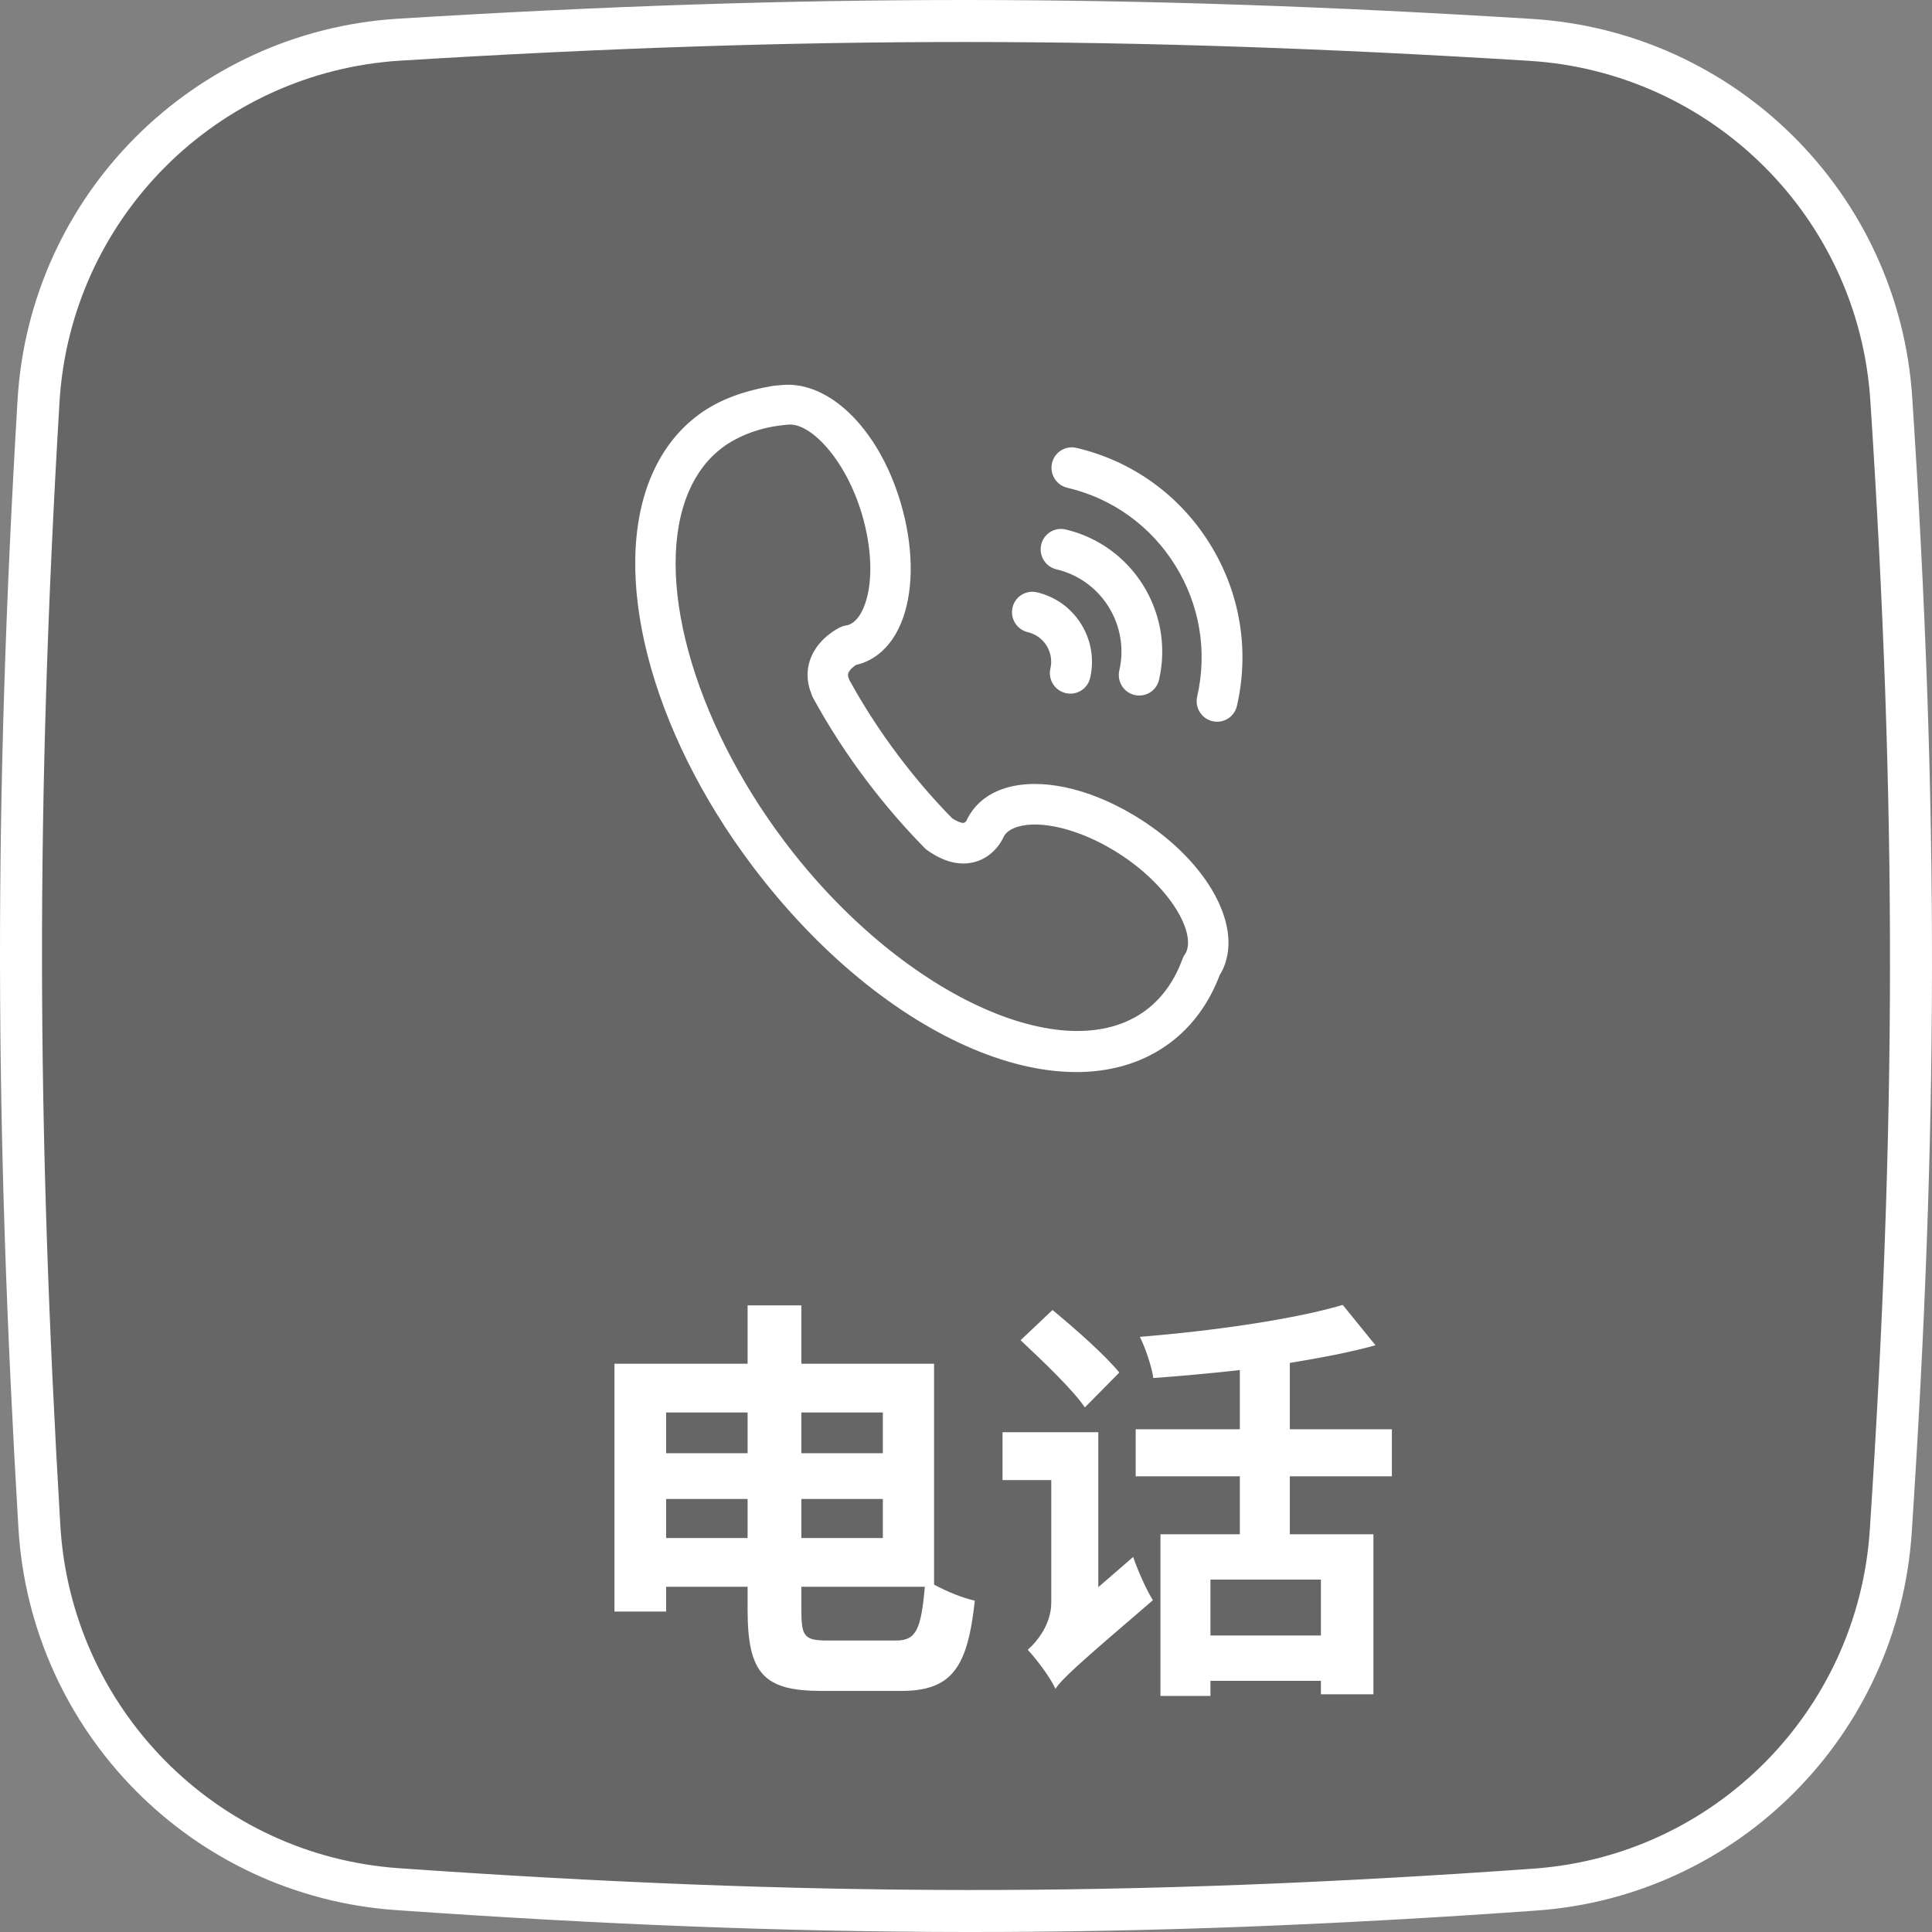 <svg width="92" height="92" viewBox="0 0 92 92" fill="none" xmlns="http://www.w3.org/2000/svg">
<rect x="0" y="0" width="92" height="92" fill="#808080" stroke="none"/>
<path d="M19.022 1.888C38.51 0.69 53.733 0.715 72.881 1.898C82.094 2.467 89.46 9.788 90.061 18.997C91.336 38.51 91.297 53.726 90.037 72.913C89.437 82.036 82.211 89.332 73.096 89.981C53.636 91.365 38.351 91.322 18.918 89.959C9.709 89.313 2.419 81.912 1.874 72.692C0.739 53.47 0.693 38.31 1.834 19.105C2.384 9.847 9.764 2.457 19.022 1.888Z" fill="black" fill-opacity="0.2" stroke="white" stroke-width="2"/>
<path d="M31.035 22.627L31.034 22.628C31.543 21.447 32.285 20.484 33.242 19.767C34.263 19 35.503 18.595 36.826 18.372C37.026 18.352 37.048 18.351 37.253 18.333C39.55 18.128 42.001 20.558 42.99 24.301C43.528 26.341 43.489 28.319 42.883 29.728C42.432 30.776 41.683 31.456 40.762 31.663C40.643 31.741 40.47 31.884 40.405 32.034C40.387 32.077 40.348 32.167 40.442 32.368C40.447 32.381 40.453 32.393 40.459 32.406C41.136 33.635 41.917 34.838 42.779 35.983C43.572 37.036 44.43 38.037 45.332 38.958C45.651 39.17 45.843 39.2 45.909 39.181C45.956 39.168 46.015 39.093 46.015 39.093C46.364 38.333 47.004 37.797 47.872 37.529C49.507 37.023 51.792 37.503 53.984 38.813C57.344 40.821 59.184 43.949 58.263 46.087C58.26 46.094 58.239 46.141 58.236 46.148C58.19 46.248 58.137 46.343 58.08 46.434C57.573 47.773 56.78 48.861 55.731 49.649C50.869 53.297 42.122 49.594 35.816 41.22C30.95 34.757 29.029 27.285 31.034 22.627L31.035 22.627ZM41.116 28.956C41.548 27.952 41.553 26.395 41.13 24.79C40.391 21.992 38.637 20.134 37.555 20.219C37.389 20.232 37.283 20.246 37.198 20.256C36.189 20.37 35.153 20.749 34.397 21.316C33.712 21.83 33.175 22.532 32.801 23.4C31.089 27.377 32.959 34.226 37.35 40.058C42.818 47.32 50.706 51.003 54.575 48.1C55.35 47.517 55.939 46.687 56.31 45.66C56.338 45.585 56.374 45.514 56.419 45.448C56.444 45.411 56.469 45.373 56.489 45.332C56.941 44.28 55.542 41.99 53.003 40.472C51.325 39.469 49.536 39.038 48.446 39.375C47.935 39.534 47.811 39.803 47.771 39.892C47.738 39.969 47.355 40.787 46.428 41.044C45.721 41.24 44.958 41.054 44.161 40.491C44.114 40.458 44.07 40.42 44.029 40.379C43.046 39.379 42.109 38.291 41.246 37.145C40.304 35.894 39.454 34.579 38.719 33.234C38.687 33.175 38.66 33.112 38.641 33.049C38.396 32.444 38.394 31.829 38.638 31.262C39.026 30.362 39.907 29.918 40.006 29.871C40.092 29.83 40.184 29.801 40.279 29.787C40.702 29.724 40.967 29.3 41.116 28.956ZM48.27 28.764C48.452 28.34 48.915 28.096 49.379 28.205C50.258 28.412 51.005 28.949 51.484 29.718C51.962 30.488 52.114 31.397 51.912 32.278C51.791 32.803 51.27 33.128 50.748 33.005C50.225 32.883 49.898 32.358 50.019 31.834C50.105 31.459 50.041 31.073 49.837 30.746C49.635 30.42 49.317 30.192 48.944 30.104C48.421 29.981 48.095 29.457 48.215 28.932C48.228 28.874 48.247 28.817 48.27 28.764ZM49.635 25.771C49.817 25.348 50.279 25.104 50.743 25.213C53.931 25.961 55.927 29.171 55.193 32.368C55.073 32.891 54.552 33.218 54.029 33.095C53.507 32.973 53.181 32.448 53.301 31.924C53.794 29.774 52.452 27.615 50.308 27.112C49.785 26.989 49.459 26.464 49.58 25.94C49.593 25.882 49.611 25.825 49.634 25.771L49.635 25.771L49.635 25.771ZM50.151 21.886C50.333 21.463 50.795 21.219 51.26 21.328C53.911 21.95 56.166 23.572 57.609 25.892C59.053 28.213 59.511 30.956 58.901 33.616C58.781 34.139 58.26 34.465 57.737 34.343C57.214 34.22 56.889 33.696 57.008 33.171C57.502 31.019 57.131 28.799 55.963 26.921C54.794 25.042 52.97 23.73 50.824 23.226C50.302 23.104 49.975 22.579 50.095 22.055C50.109 21.996 50.128 21.94 50.151 21.886Z" fill="white"/>
<path d="M39.4 78.12C38.3 78.12 38.16 77.92 38.16 76.68V75.56H44.04C43.86 77.6 43.62 78.12 42.68 78.12H39.4ZM31.72 73.24V71.38H35.6V73.24H31.72ZM35.6 67.26V69.2H31.72V67.26H35.6ZM42.04 71.38V73.24H38.16V71.38H42.04ZM42.04 67.26V69.2H38.16V67.26H42.04ZM44.48 64.94H38.16V62.16H35.6V64.94H29.26V76.74H31.72V75.56H35.6V76.66C35.6 79.7 36.38 80.52 39.12 80.52H42.92C45.36 80.52 46.08 79.36 46.42 76.22C45.84 76.1 45.08 75.78 44.48 75.46V64.94ZM53.3 65.36C52.62 64.52 51.18 63.26 50.12 62.38L48.6 63.82C49.64 64.8 51.06 66.14 51.66 67.02L53.3 65.36ZM52.3 75.58V68.2H47.74V70.48H50.06V76.32C50.06 77.34 49.38 78.18 48.94 78.56C49.32 78.96 50.02 79.88 50.26 80.42C50.6 79.92 51.26 79.32 54.9 76.2C54.62 75.76 54.18 74.8 53.96 74.14L52.3 75.58ZM62.9 77.88H57.64V75.22H62.9V77.88ZM66.28 70.3V68.06H61.42V64.9C62.88 64.66 64.28 64.4 65.5 64.06L63.94 62.14C61.56 62.84 57.72 63.38 54.28 63.66C54.54 64.18 54.84 65.06 54.92 65.62C56.26 65.52 57.66 65.4 59.04 65.24V68.06H54.08V70.3H59.04V73.06H55.26V80.76H57.64V80.04H62.9V80.68H65.4V73.06H61.42V70.3H66.28Z" fill="white"/>
</svg>
